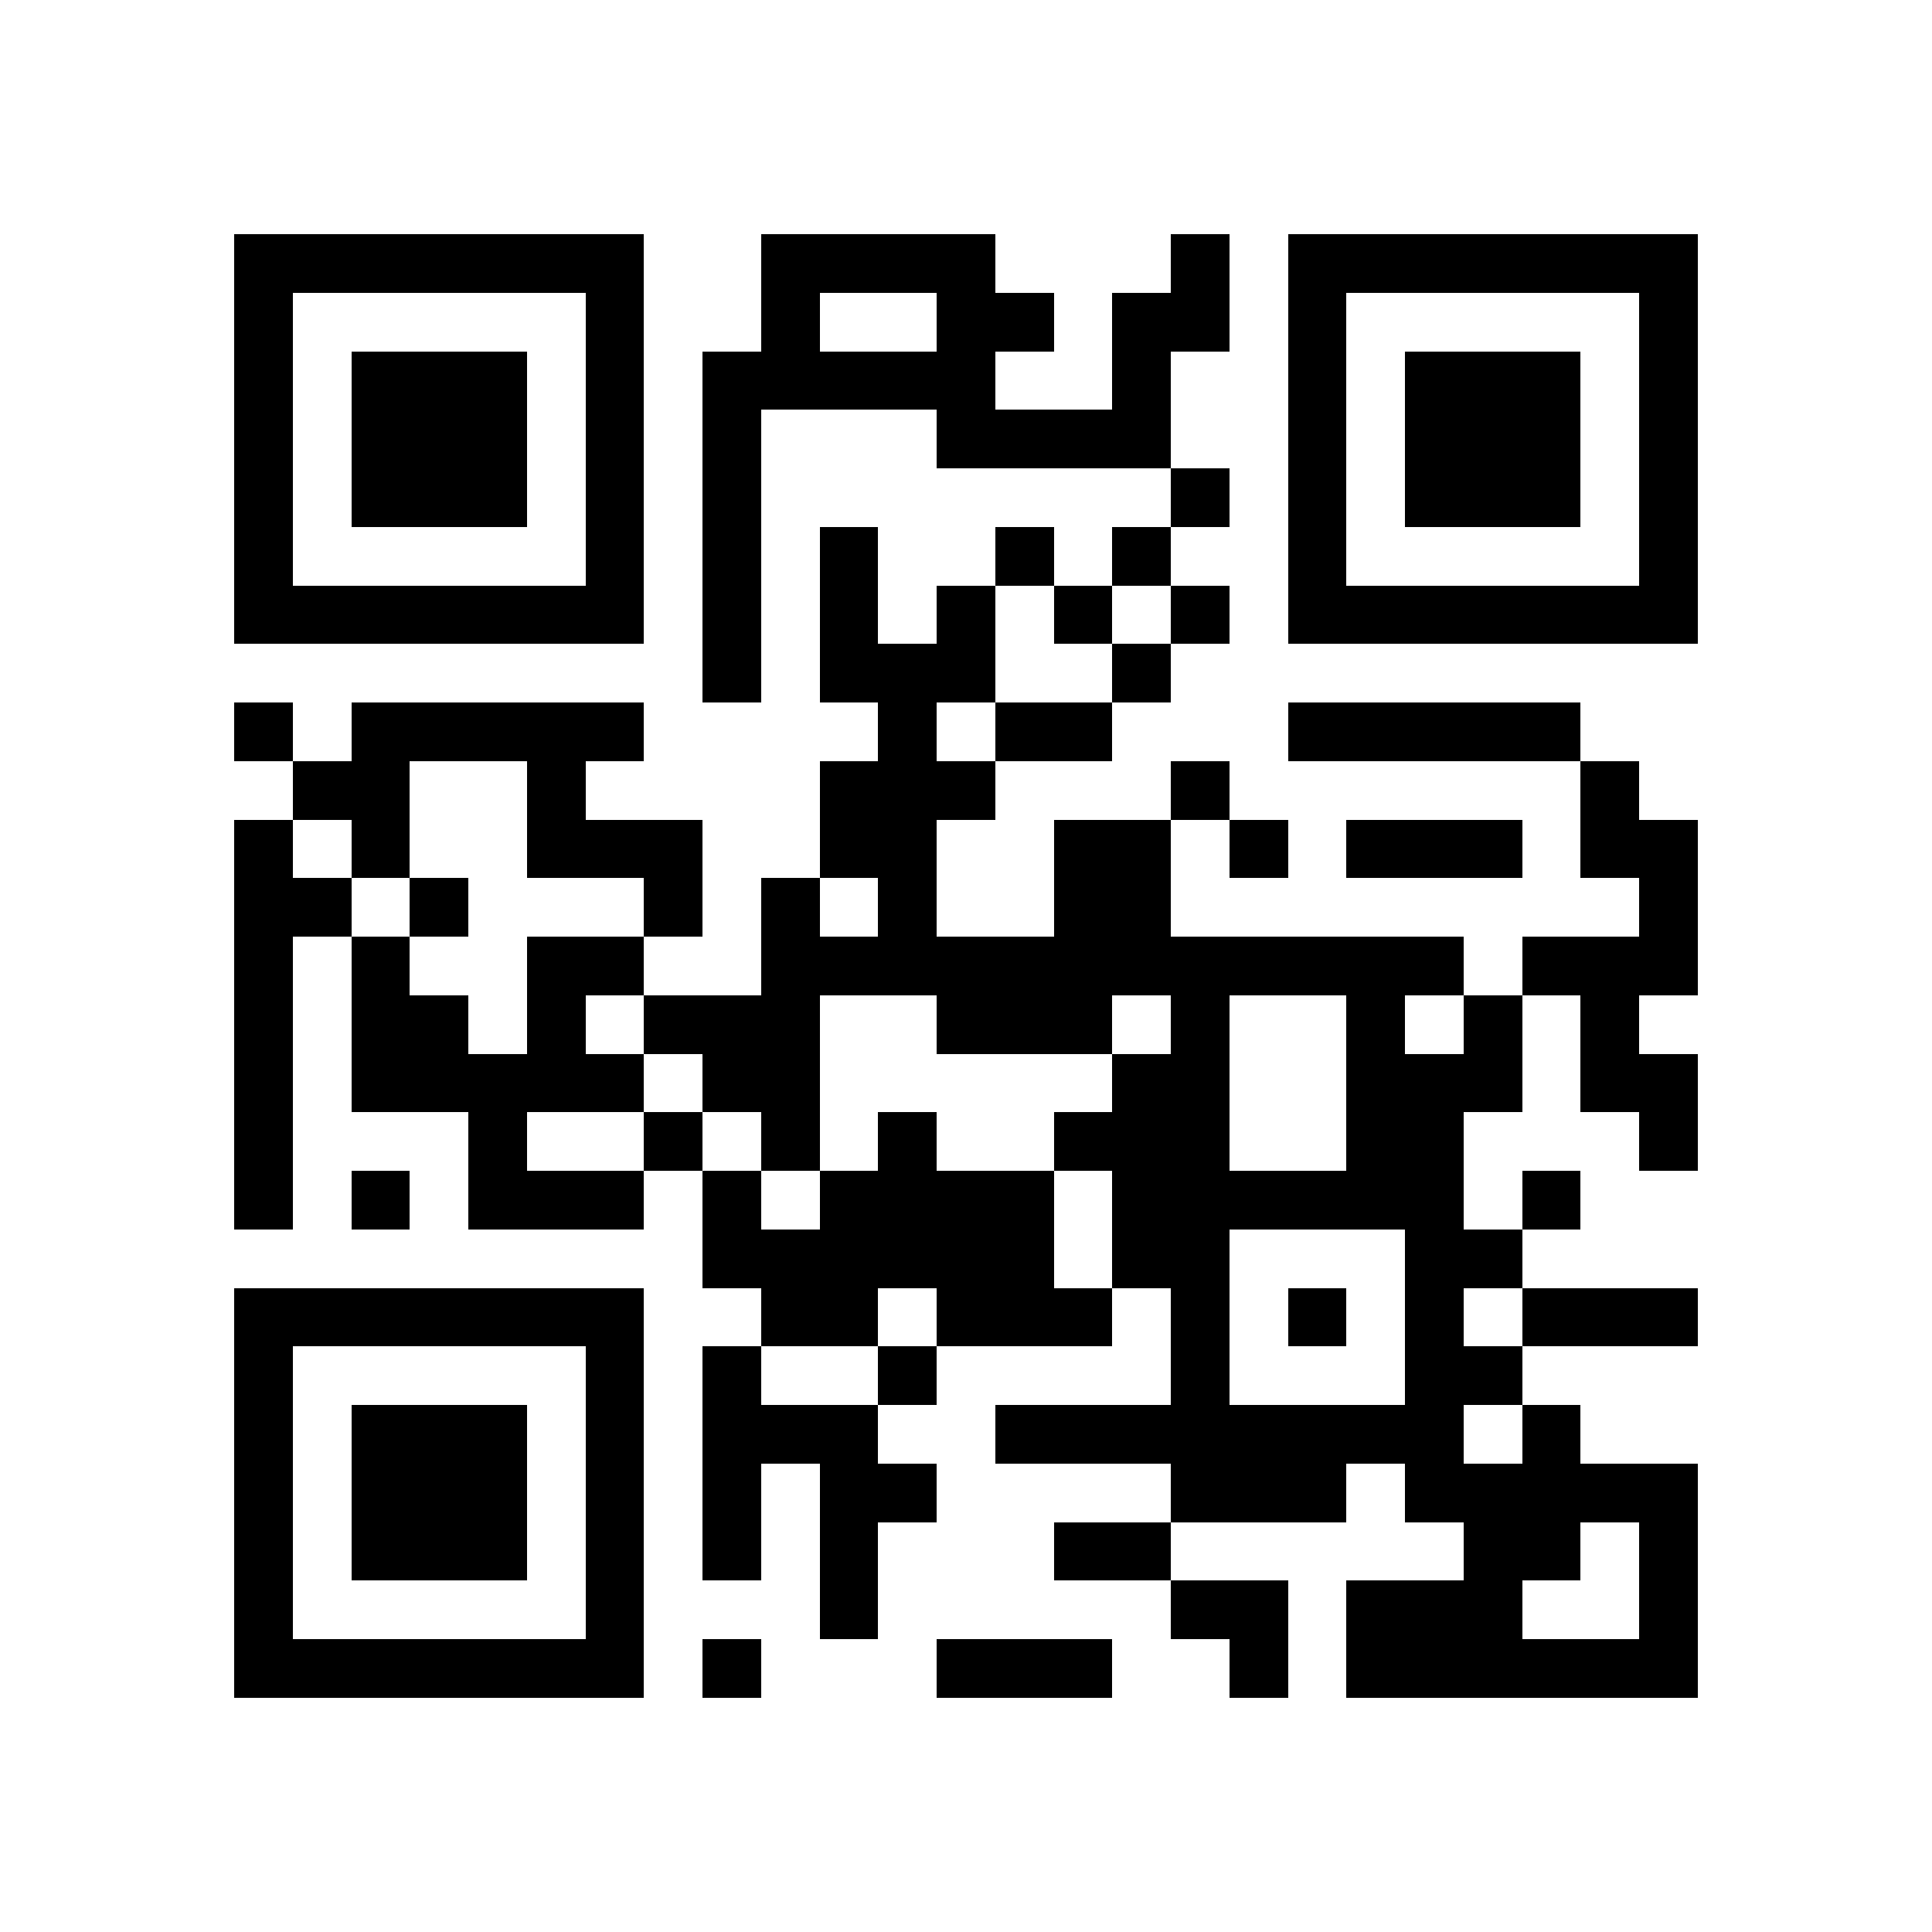 <svg xmlns="http://www.w3.org/2000/svg" viewBox="0 0 33 33" shape-rendering="crispEdges"><path fill="#ffffff" d="M0 0h33v33H0z"/><path stroke="#000000" d="M4 4.5h7m2 0h4m3 0h1m1 0h7M4 5.5h1m5 0h1m2 0h1m2 0h2m1 0h2m1 0h1m5 0h1M4 6.5h1m1 0h3m1 0h1m1 0h5m2 0h1m2 0h1m1 0h3m1 0h1M4 7.5h1m1 0h3m1 0h1m1 0h1m3 0h4m2 0h1m1 0h3m1 0h1M4 8.5h1m1 0h3m1 0h1m1 0h1m7 0h1m1 0h1m1 0h3m1 0h1M4 9.5h1m5 0h1m1 0h1m1 0h1m2 0h1m1 0h1m2 0h1m5 0h1M4 10.5h7m1 0h1m1 0h1m1 0h1m1 0h1m1 0h1m1 0h7M12 11.5h1m1 0h3m2 0h1M4 12.5h1m1 0h5m4 0h1m1 0h2m3 0h5M5 13.5h2m2 0h1m4 0h3m3 0h1m6 0h1M4 14.5h1m1 0h1m2 0h3m2 0h2m2 0h2m1 0h1m1 0h3m1 0h2M4 15.5h2m1 0h1m3 0h1m1 0h1m1 0h1m2 0h2m8 0h1M4 16.5h1m1 0h1m2 0h2m2 0h12m1 0h3M4 17.5h1m1 0h2m1 0h1m1 0h3m2 0h3m1 0h1m2 0h1m1 0h1m1 0h1M4 18.5h1m1 0h5m1 0h2m5 0h2m2 0h3m1 0h2M4 19.5h1m3 0h1m2 0h1m1 0h1m1 0h1m2 0h3m2 0h2m3 0h1M4 20.5h1m1 0h1m1 0h3m1 0h1m1 0h4m1 0h6m1 0h1M12 21.5h6m1 0h2m3 0h2M4 22.5h7m2 0h2m1 0h3m1 0h1m1 0h1m1 0h1m1 0h3M4 23.5h1m5 0h1m1 0h1m2 0h1m4 0h1m3 0h2M4 24.5h1m1 0h3m1 0h1m1 0h3m2 0h8m1 0h1M4 25.5h1m1 0h3m1 0h1m1 0h1m1 0h2m4 0h3m1 0h5M4 26.5h1m1 0h3m1 0h1m1 0h1m1 0h1m3 0h2m5 0h2m1 0h1M4 27.5h1m5 0h1m3 0h1m5 0h2m1 0h3m2 0h1M4 28.5h7m1 0h1m3 0h3m2 0h1m1 0h6"/></svg>
